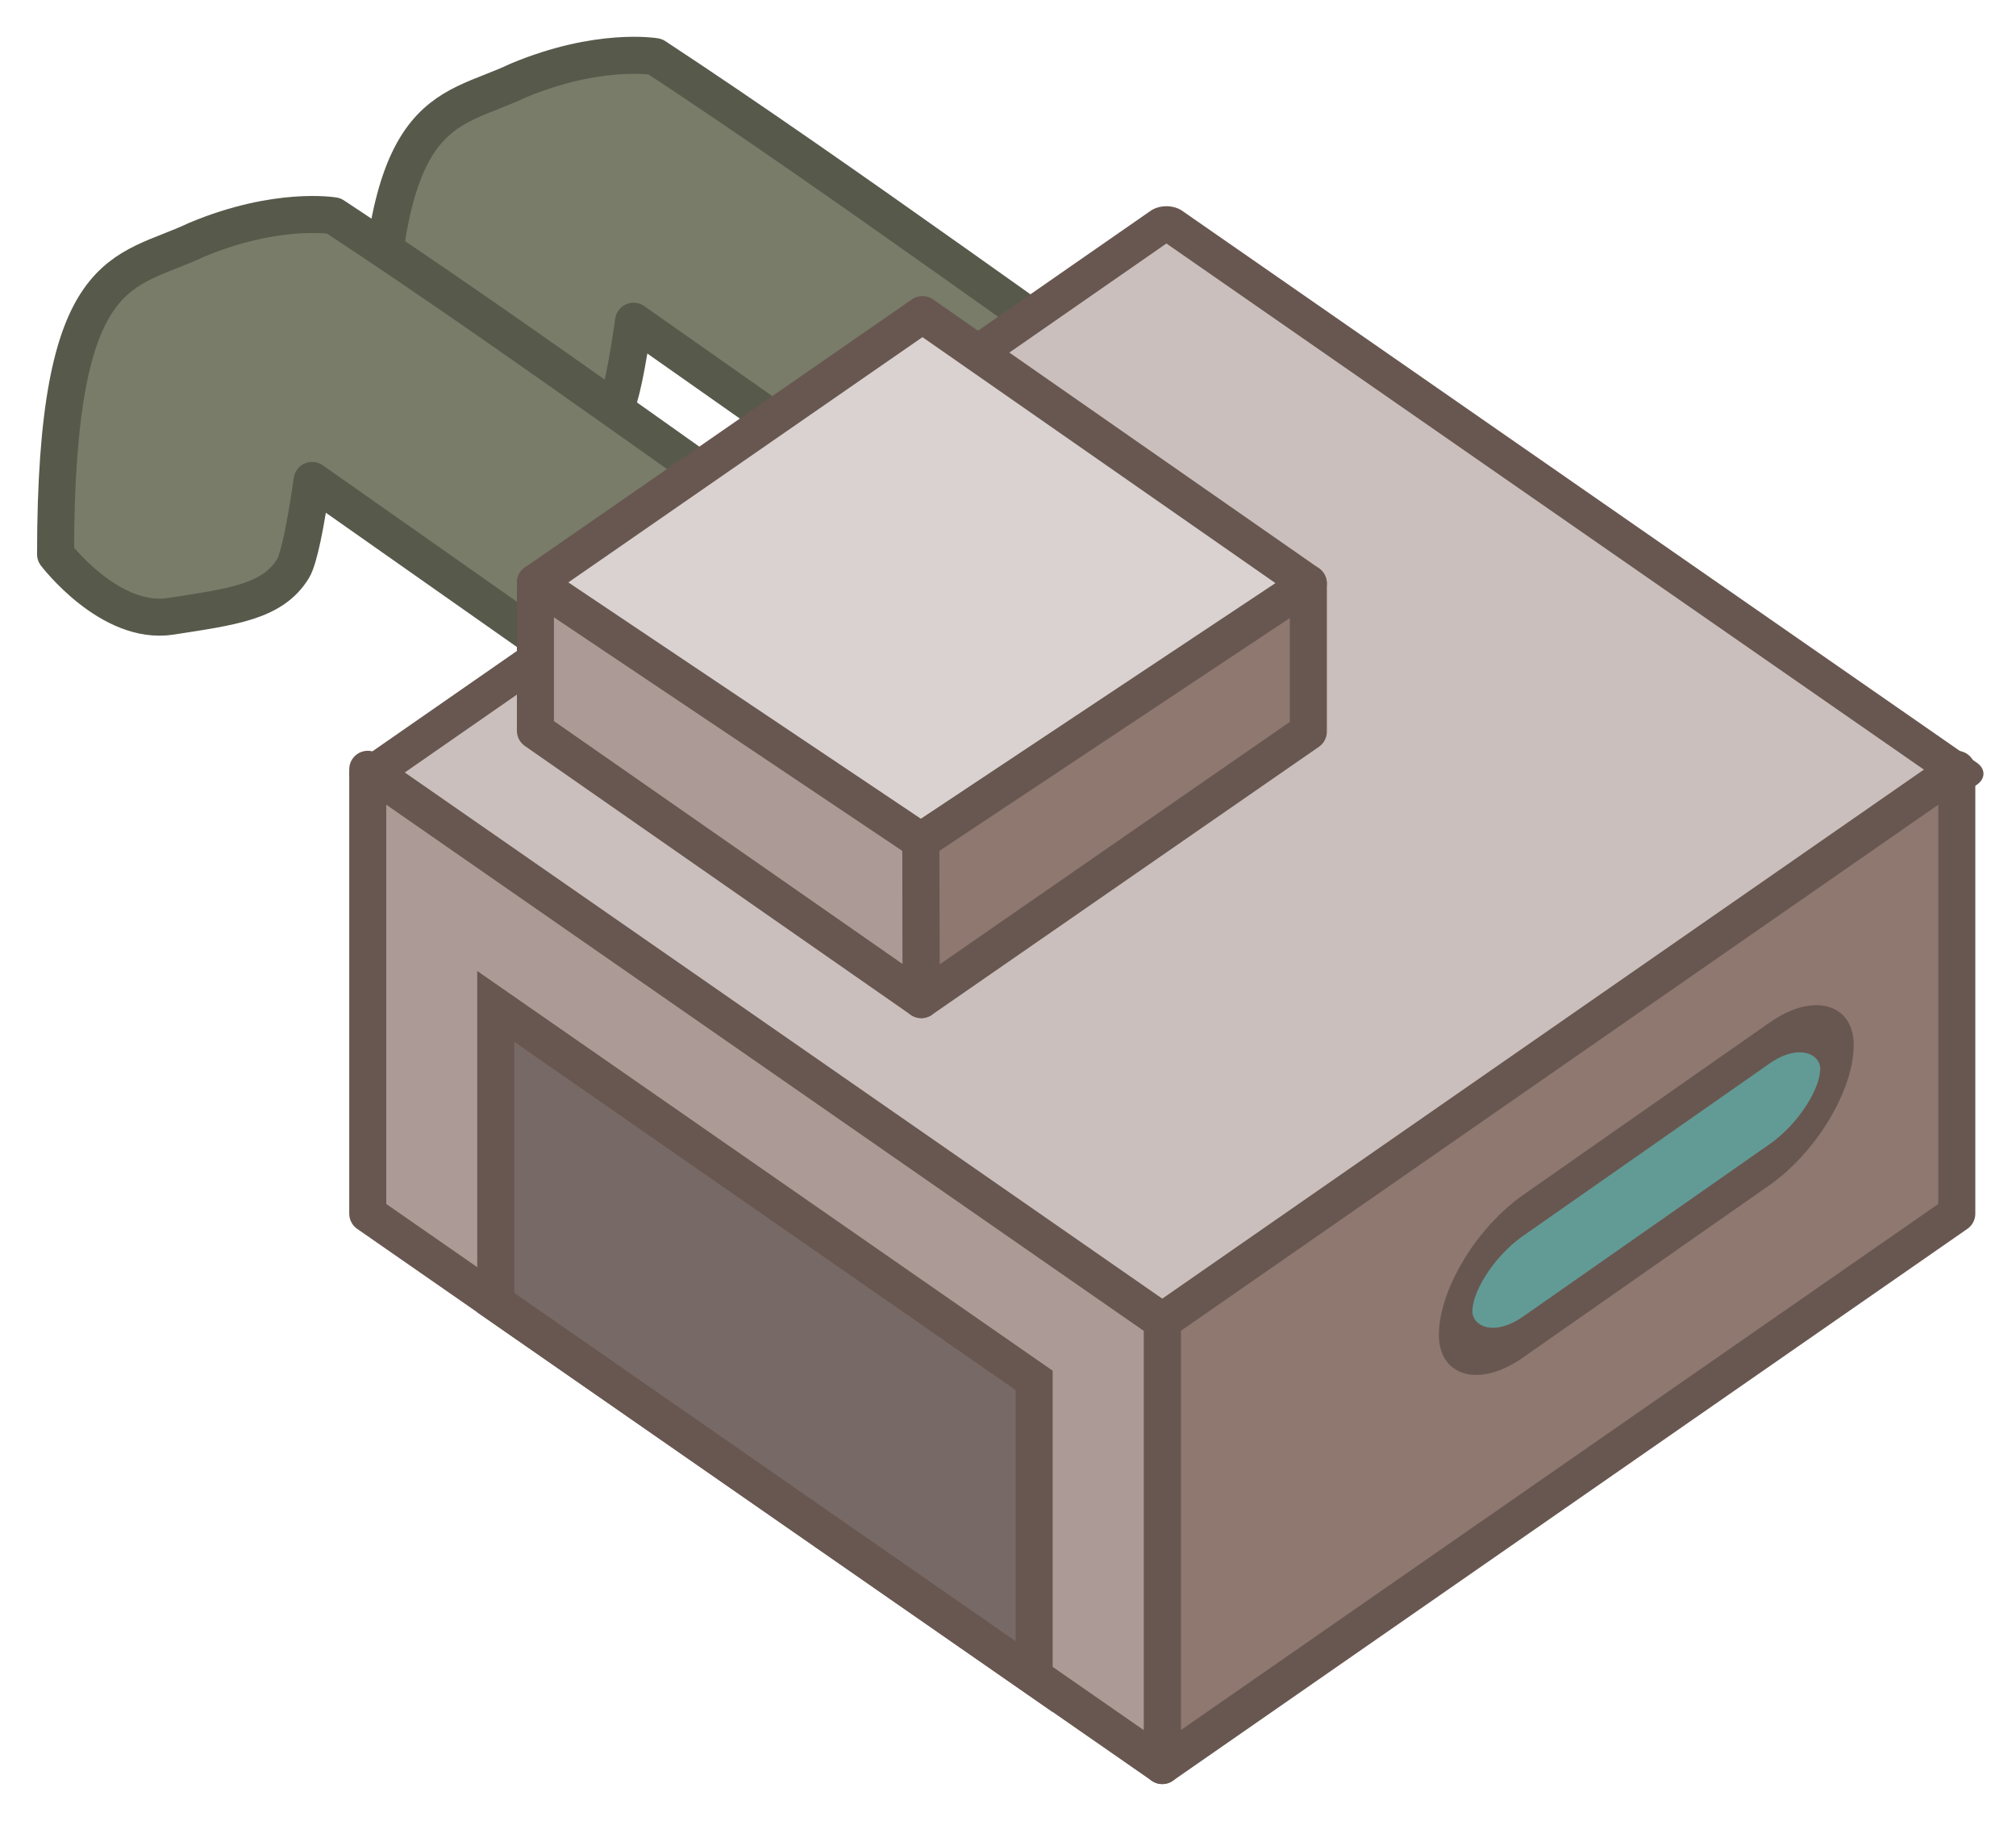 <svg xmlns:dc="http://purl.org/dc/elements/1.1/" xmlns:cc="http://creativecommons.org/ns#" xmlns:rdf="http://www.w3.org/1999/02/22-rdf-syntax-ns#" xmlns="http://www.w3.org/2000/svg" xmlns:xlink="http://www.w3.org/1999/xlink" id="svg1422" version="1.1" viewBox="0 0 54.447 49.18" height="49.18" width="54.447"><defs id="defs1416"><radialGradient xlink:href="#a-3-0" id="b-9-6" gradientUnits="userSpaceOnUse" gradientTransform="matrix(.216 0 0 .216 361.59 676.349)" cx="967.83" cy="-221.86" r="154.61"/><radialGradient id="a-3-0" gradientUnits="userSpaceOnUse" cy="-221.86" cx="967.83" gradientTransform="matrix(.572 0 0 .553 -64.791 169.406)" r="154.61"><stop id="stop3-6" style="stop-color:#fdeba7;stop-opacity:1" stop-color="#fff6d5" offset="0"/><stop id="stop5-2" style="stop-color:#fad538;stop-opacity:1" stop-color="#ffd42a" offset=".685"/><stop id="stop7-6" style="stop-color:#fcb483;stop-opacity:1" stop-color="#ffb380" offset="1"/></radialGradient><linearGradient id="a-33"><stop style="stop-color:#275eb1;stop-opacity:1" offset="0" id="stop6220"/><stop style="stop-color:#e6ecf9;stop-opacity:1" offset="1" id="stop6222"/></linearGradient></defs><g transform="translate(-616.811 -522.17)" id="layer1"><g transform="translate(379.753 119.808)" id="g2374" style="display:inline"><path style="display:inline;fill:#787c68;fill-opacity:1;stroke:#57594b;stroke-width:1;stroke-linecap:round;stroke-linejoin:round;stroke-miterlimit:4;stroke-dasharray:none;stroke-dashoffset:0;stroke-opacity:1;enable-background:new" d="M251.045 404.541c-1.955.931-3.805.53-3.805 8.492 0 0 1.466 1.931 3.116 1.674 1.648-.258 2.747-.387 3.298-1.288.162-.266.349-1.213.515-2.382l11.703 8.224 5.44-3.822c-5.404-3.723-11.466-8.201-16.56-11.548 0 0-1.526-.264-3.707.65z" id="path2038"/><path id="path2040" d="M242.363 408.84c-1.955.931-3.804.53-3.804 8.491 0 0 1.466 1.932 3.114 1.674 1.65-.257 2.749-.386 3.298-1.287.163-.267.35-1.214.516-2.382l11.703 8.224 5.439-3.823c-5.404-3.723-11.465-8.2-16.559-11.547 0 0-1.525-.264-3.707.65z" style="fill:#787c68;fill-opacity:1;stroke:#57594b;stroke-width:1;stroke-linecap:round;stroke-linejoin:round;stroke-miterlimit:4;stroke-dasharray:none;stroke-dashoffset:0;stroke-opacity:1"/><path transform="scale(1.162 .807) rotate(45)" style="display:inline;fill:#beb1ad;fill-opacity:1;stroke:none;stroke-width:1.033;stroke-linecap:round;stroke-linejoin:round;stroke-miterlimit:4;stroke-dasharray:none;stroke-dashoffset:0;stroke-opacity:1" d="M531.744 204.894h26.127v26.126h-26.127z" id="rect2044-6"/><path transform="scale(1.162 .807) rotate(45)" style="fill:#cabfbc;fill-opacity:1;stroke:#685750;stroke-width:1.033;stroke-linecap:round;stroke-linejoin:round;stroke-miterlimit:4;stroke-dasharray:none;stroke-dashoffset:0;stroke-opacity:1" d="M521.227 194.376h26.126v26.127h-26.126z" id="rect2044"/><path style="fill:#8e786f;fill-opacity:1;stroke:#685750;stroke-width:1;stroke-linecap:butt;stroke-linejoin:round;stroke-miterlimit:4;stroke-dasharray:none;stroke-opacity:1" d="m289.906 423.137-21.458 14.904v12l21.458-14.904z" id="path2288"/><rect transform="skewY(-34.966) scale(.82 1)" style="display:inline;fill:#629b96;fill-opacity:1;stroke:#685750;stroke-width:1.105;stroke-linecap:round;stroke-linejoin:round;stroke-miterlimit:4;stroke-dasharray:none;stroke-dashoffset:0;stroke-opacity:1;enable-background:new" width="12.559" height="3.283" x="337.038" y="629.732" rx="2.219" ry="2.475" id="rect2064"/><path style="display:inline;fill:#dad2d0;fill-opacity:1;stroke:#685750;stroke-width:1;stroke-linecap:round;stroke-linejoin:round;stroke-miterlimit:4;stroke-dasharray:none;stroke-dashoffset:0;stroke-opacity:1" d="m261.972 410.858 10.42 7.26-10.453 7.239-10.42-7.26z" id="rect2050-9"/><path style="fill:none;stroke:none;stroke-width:1px;stroke-linecap:butt;stroke-linejoin:miter;stroke-opacity:1" d="m251.509 423.085 10.417 6.014v-4.026l-10.317-5.956z" id="path2187"/><path style="fill:#ab9a95;fill-opacity:1;stroke:#685750;stroke-width:1;stroke-linecap:butt;stroke-linejoin:round;stroke-miterlimit:4;stroke-dasharray:none;stroke-opacity:1" d="M251.518 418.096v4l10.421 7.26-.012-4.283z" id="path2243"/><path style="fill:#8e786f;fill-opacity:1;stroke:#685750;stroke-width:1;stroke-linecap:butt;stroke-linejoin:round;stroke-miterlimit:4;stroke-dasharray:none;stroke-opacity:1" d="m261.94 429.357-.013-4.284 10.466-6.954v4z" id="path2245"/><path style="fill:#ab9a95;fill-opacity:1;stroke:#685750;stroke-width:1;stroke-linecap:butt;stroke-linejoin:round;stroke-miterlimit:4;stroke-dasharray:none;stroke-opacity:1" d="M246.99 423.137v12l21.458 14.904v-12z" id="path2286"/><path style="display:inline;fill:#776965;fill-opacity:1;stroke:#685750;stroke-width:1px;stroke-linecap:butt;stroke-linejoin:miter;stroke-opacity:1" d="M250.447 301.873v8l14.541 10.1v-8z" transform="translate(0 127.667)" id="path2286-1"/></g></g></svg>